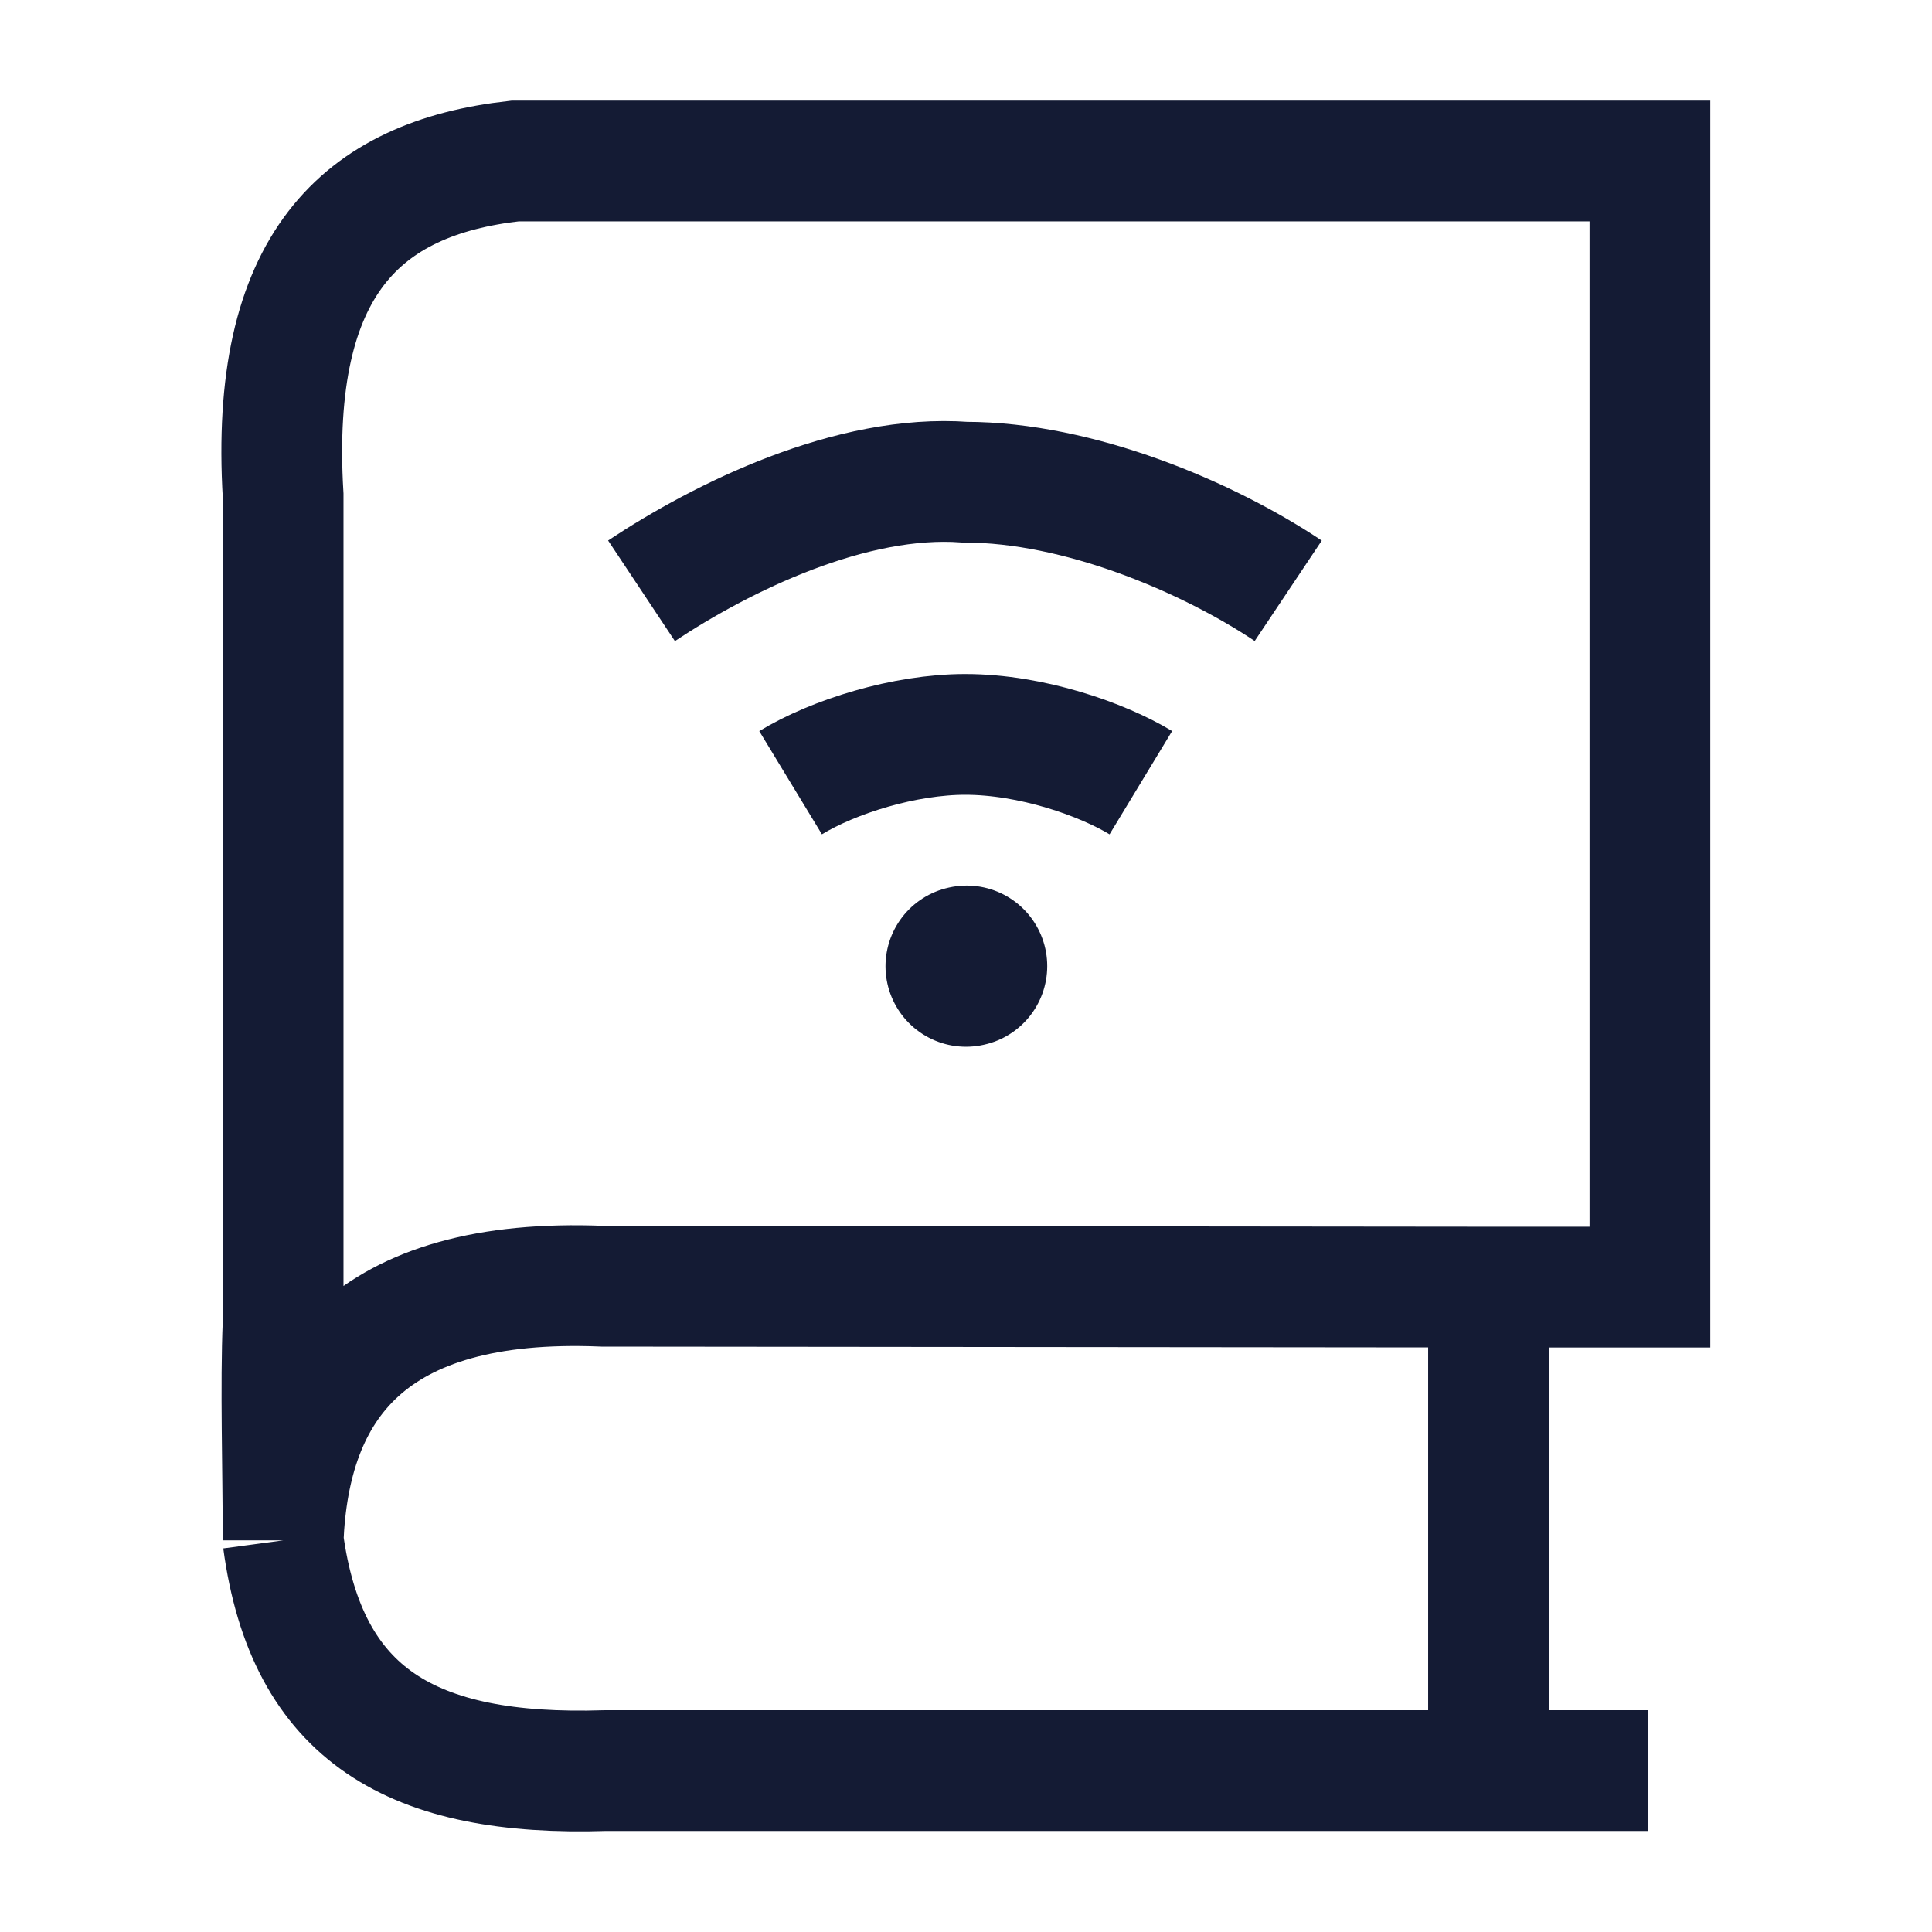 <svg width="24" height="24" viewBox="0 0 24 24" fill="none" xmlns="http://www.w3.org/2000/svg">
<path d="M18.491 21.995H7.517C5.12 22.071 3.809 21.309 3.517 19.135M18.491 21.995H20.471M18.491 21.995V15.989M18.491 15.989H20.496V2L6.398 2C4.486 2.213 3.346 3.291 3.517 6.152L3.517 16.434C3.484 17.199 3.517 18.266 3.517 19.135M18.491 15.989L7.486 15.978C4.584 15.858 3.595 17.218 3.517 19.135" stroke="#141B34" stroke-width="1.5"/>
<path d="M7.969 7.339C8.975 6.671 10.576 5.885 11.99 5.99C13.396 5.99 14.994 6.665 16.003 7.339M14.172 9.723C13.695 9.434 12.817 9.123 11.99 9.123C11.237 9.123 10.358 9.397 9.821 9.723" stroke="#141B34" stroke-width="1.5"/>
<path d="M12 12.003L12.009 12.001" stroke="#141B34" stroke-width="2" stroke-linecap="round" stroke-linejoin="round"/>
</svg>
